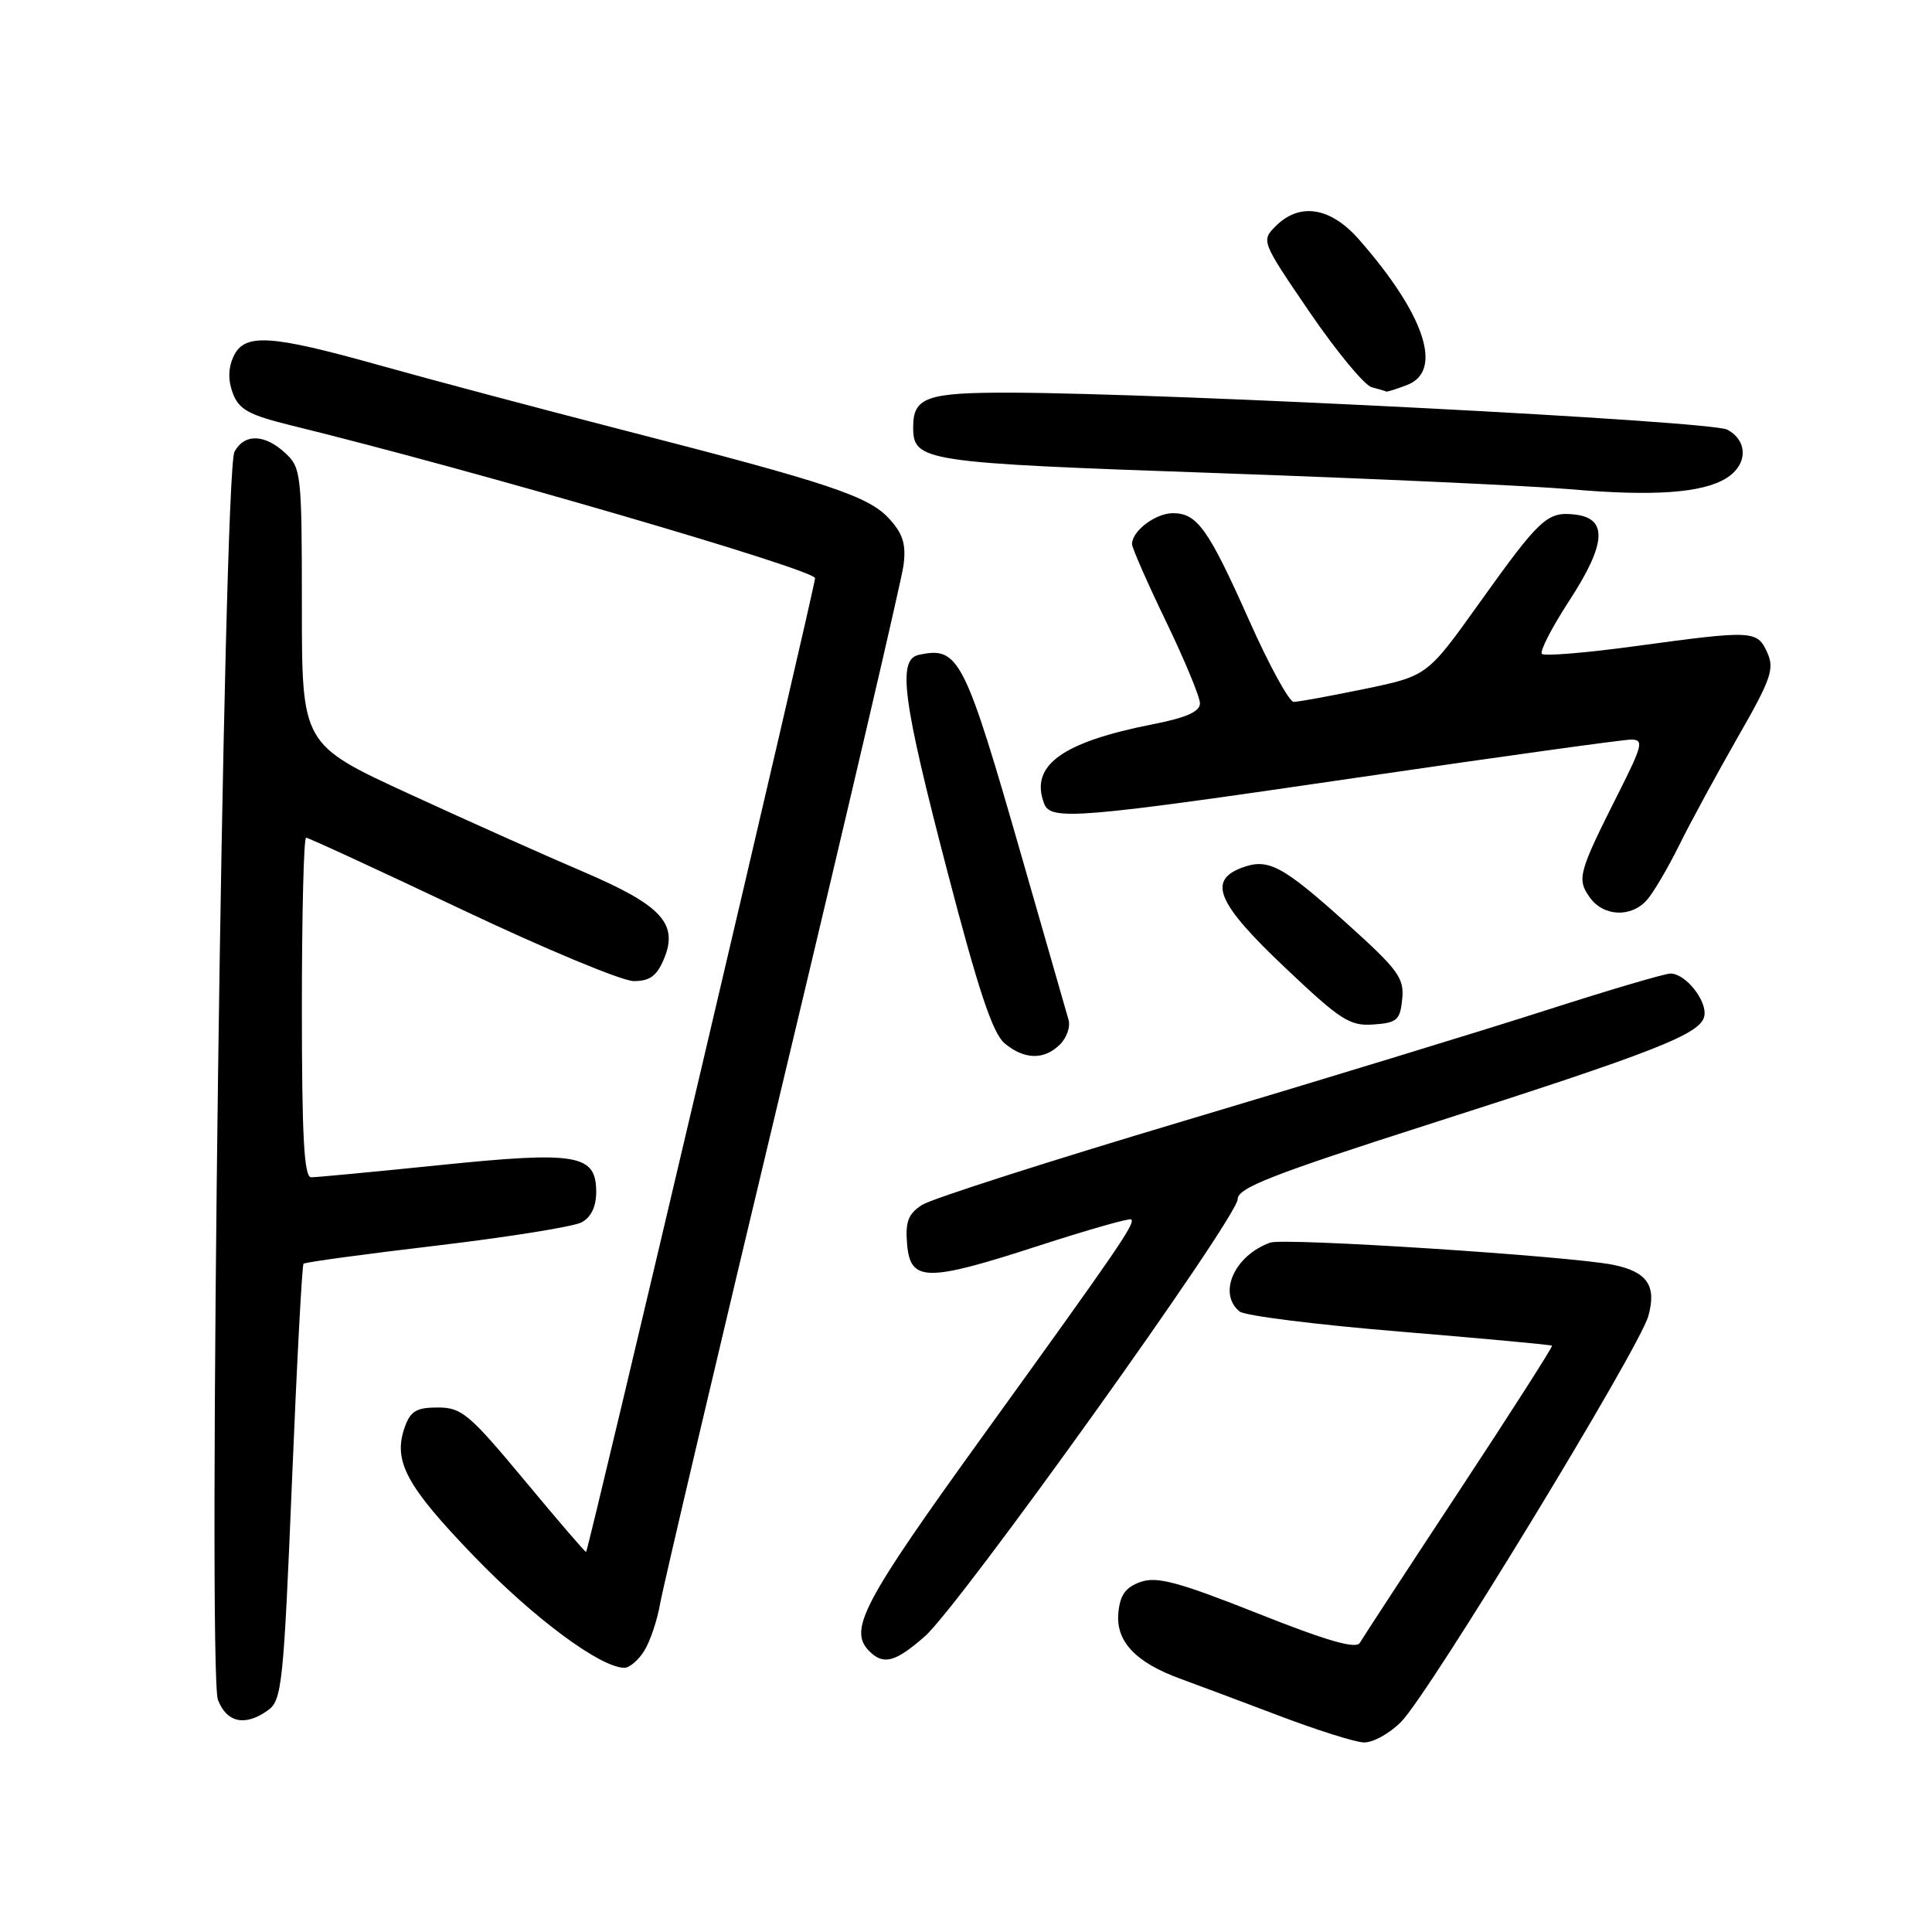 <?xml version="1.0" encoding="UTF-8" standalone="no"?>
<!DOCTYPE svg PUBLIC "-//W3C//DTD SVG 1.1//EN" "http://www.w3.org/Graphics/SVG/1.1/DTD/svg11.dtd" >
<svg xmlns="http://www.w3.org/2000/svg" xmlns:xlink="http://www.w3.org/1999/xlink" version="1.1" viewBox="0 0 256 256">
 <g >
 <path fill="currentColor"
d=" M 185.67 228.14 C 189.36 224.41 217.23 178.66 218.41 174.39 C 219.54 170.36 218.26 168.50 213.73 167.59 C 207.93 166.43 170.20 163.99 168.32 164.65 C 163.57 166.35 161.32 171.38 164.25 173.78 C 164.94 174.34 174.48 175.54 185.46 176.44 C 196.44 177.35 205.52 178.19 205.65 178.31 C 205.77 178.44 200.25 187.08 193.37 197.52 C 186.49 207.96 180.56 217.04 180.18 217.69 C 179.68 218.54 175.82 217.43 166.64 213.78 C 156.15 209.62 153.30 208.86 151.15 209.61 C 149.16 210.31 148.42 211.32 148.19 213.68 C 147.82 217.47 150.45 220.28 156.42 222.45 C 158.66 223.27 164.55 225.47 169.50 227.35 C 174.45 229.23 179.48 230.82 180.67 230.88 C 181.87 230.95 184.12 229.71 185.67 228.14 Z  M 35.56 226.58 C 37.35 225.27 37.59 222.96 38.68 196.48 C 39.33 180.71 40.02 167.65 40.22 167.45 C 40.42 167.25 48.35 166.17 57.85 165.05 C 67.35 163.92 75.99 162.54 77.06 161.97 C 78.32 161.30 79.00 159.88 79.00 157.94 C 79.00 152.95 76.48 152.52 58.31 154.38 C 49.59 155.27 41.90 156.00 41.23 156.00 C 40.29 156.00 40.00 150.60 40.00 133.50 C 40.00 121.12 40.25 111.00 40.56 111.00 C 40.87 111.00 50.14 115.28 61.16 120.50 C 72.17 125.72 82.44 130.00 83.97 130.00 C 86.12 130.00 87.04 129.32 88.00 127.01 C 89.91 122.38 87.63 119.94 77.33 115.53 C 72.47 113.46 62.09 108.82 54.25 105.21 C 40.00 98.65 40.00 98.65 40.00 80.36 C 40.00 62.84 39.91 61.99 37.81 60.04 C 35.08 57.50 32.38 57.43 31.07 59.86 C 29.59 62.63 27.48 221.68 28.88 225.25 C 30.07 228.30 32.53 228.79 35.56 226.58 Z  M 85.36 218.75 C 86.14 217.51 87.09 214.70 87.47 212.50 C 87.85 210.30 95.16 179.25 103.71 143.50 C 112.26 107.75 119.46 76.88 119.72 74.91 C 120.08 72.13 119.65 70.74 117.84 68.75 C 115.10 65.74 109.90 64.01 82.50 56.97 C 71.50 54.14 57.02 50.29 50.32 48.41 C 35.69 44.31 32.36 44.12 30.92 47.28 C 30.23 48.80 30.21 50.42 30.86 52.14 C 31.68 54.28 33.00 55.00 38.67 56.39 C 62.92 62.34 108.00 75.49 108.00 76.61 C 108.00 77.80 78.01 205.33 77.66 205.64 C 77.57 205.72 73.89 201.44 69.49 196.14 C 62.18 187.35 61.17 186.50 58.01 186.50 C 55.18 186.50 54.38 186.98 53.63 189.11 C 52.05 193.60 53.80 196.86 62.79 206.19 C 70.69 214.39 79.54 220.97 82.73 220.99 C 83.40 221.00 84.59 219.99 85.36 218.75 Z  M 122.55 216.82 C 127.18 212.76 164.00 161.30 164.00 158.89 C 164.00 157.41 168.55 155.63 189.25 149.00 C 219.48 139.32 225.37 137.01 225.83 134.63 C 226.22 132.60 223.35 129.00 221.34 129.00 C 220.60 129.00 213.14 131.20 204.75 133.90 C 196.36 136.59 174.88 143.16 157.00 148.49 C 139.12 153.82 123.46 158.84 122.19 159.65 C 120.35 160.83 119.95 161.86 120.19 164.81 C 120.61 169.87 122.71 169.91 137.50 165.11 C 144.10 162.97 149.67 161.38 149.89 161.58 C 150.45 162.10 148.37 165.14 130.33 190.14 C 114.24 212.44 112.38 215.98 115.20 218.80 C 117.07 220.67 118.65 220.25 122.55 216.82 Z  M 140.46 138.39 C 141.35 137.51 141.85 136.05 141.59 135.14 C 141.33 134.24 138.60 124.72 135.52 114.00 C 127.78 87.04 127.07 85.63 121.75 86.77 C 118.89 87.39 119.58 92.66 125.51 115.39 C 129.63 131.21 131.54 136.94 133.12 138.25 C 135.74 140.43 138.37 140.48 140.46 138.39 Z  M 185.80 132.37 C 186.08 129.59 185.26 128.48 178.47 122.37 C 169.86 114.62 168.03 113.66 164.49 115.00 C 160.01 116.71 161.33 119.75 170.25 128.19 C 177.64 135.20 178.86 135.98 182.00 135.75 C 185.12 135.53 185.53 135.16 185.80 132.37 Z  M 218.23 119.25 C 219.08 118.29 221.00 115.03 222.50 112.00 C 223.99 108.97 227.49 102.55 230.25 97.71 C 234.68 89.99 235.15 88.63 234.17 86.46 C 232.82 83.52 232.33 83.49 216.75 85.61 C 210.23 86.50 204.63 86.97 204.31 86.64 C 203.99 86.32 205.62 83.15 207.94 79.59 C 212.85 72.05 213.07 68.68 208.69 68.18 C 205.02 67.76 204.06 68.65 195.96 79.99 C 189.12 89.56 189.12 89.56 180.81 91.29 C 176.24 92.23 172.01 93.01 171.42 93.00 C 170.82 93.00 168.17 88.16 165.54 82.25 C 160.12 70.08 158.64 68.00 155.42 68.00 C 153.12 68.00 150.00 70.35 150.00 72.09 C 150.00 72.60 152.03 77.22 154.50 82.34 C 156.97 87.46 159.00 92.35 159.00 93.20 C 159.00 94.29 157.19 95.10 152.79 95.96 C 140.66 98.35 136.42 101.44 138.36 106.50 C 139.23 108.76 142.79 108.47 180.10 103.00 C 198.87 100.25 215.08 98.00 216.12 98.00 C 217.83 98.00 217.67 98.71 214.45 105.10 C 209.16 115.61 208.92 116.45 210.63 118.88 C 212.43 121.45 216.13 121.63 218.23 119.25 Z  M 228.75 63.36 C 231.59 61.59 231.65 58.42 228.87 56.93 C 226.73 55.78 155.27 52.10 133.95 52.03 C 122.81 52.00 121.00 52.63 121.00 56.58 C 121.00 61.15 122.15 61.32 161.34 62.69 C 181.78 63.41 202.78 64.37 208.00 64.82 C 219.04 65.79 225.58 65.33 228.75 63.36 Z  M 186.43 51.02 C 191.29 49.18 188.82 41.70 180.06 31.72 C 176.30 27.44 172.21 26.79 169.04 29.96 C 167.10 31.90 167.13 31.98 173.55 41.39 C 177.11 46.59 180.80 51.06 181.76 51.31 C 182.72 51.56 183.58 51.82 183.68 51.88 C 183.79 51.95 185.02 51.56 186.43 51.02 Z "/>
</g>
</svg>